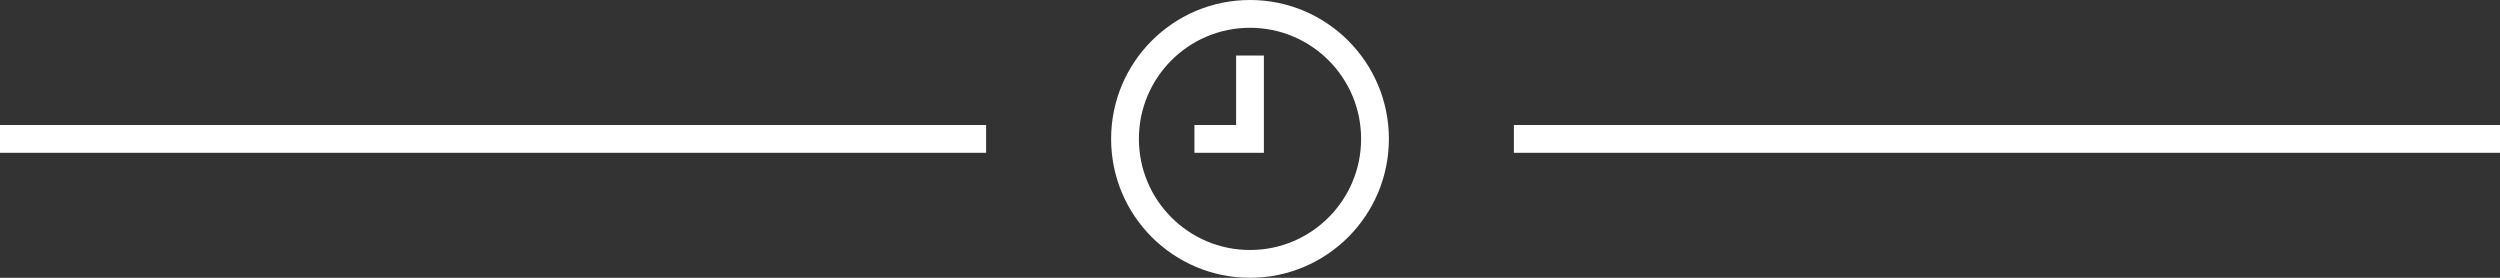 <svg xmlns="http://www.w3.org/2000/svg" viewBox="0 0 180 20"><rect x="0" y="0" width="180" height="20" fill="#333333" stroke="none"/><path fill-rule="evenodd" fill="#fff" d="M109 11V9h71v2h-71m-19 9c-5.523 0-10-4.477-10-10S84.477 0 90 0s10 4.477 10 10-4.477 10-10 10m0-18c-4.418 0-8 3.58-8 8 0 4.418 3.582 8 8 8s8-3.582 8-8c0-4.42-3.582-8-8-8m-1 9h-3V9h3V4h2v7h-1-1M0 9h71v2H0V9"/></svg>